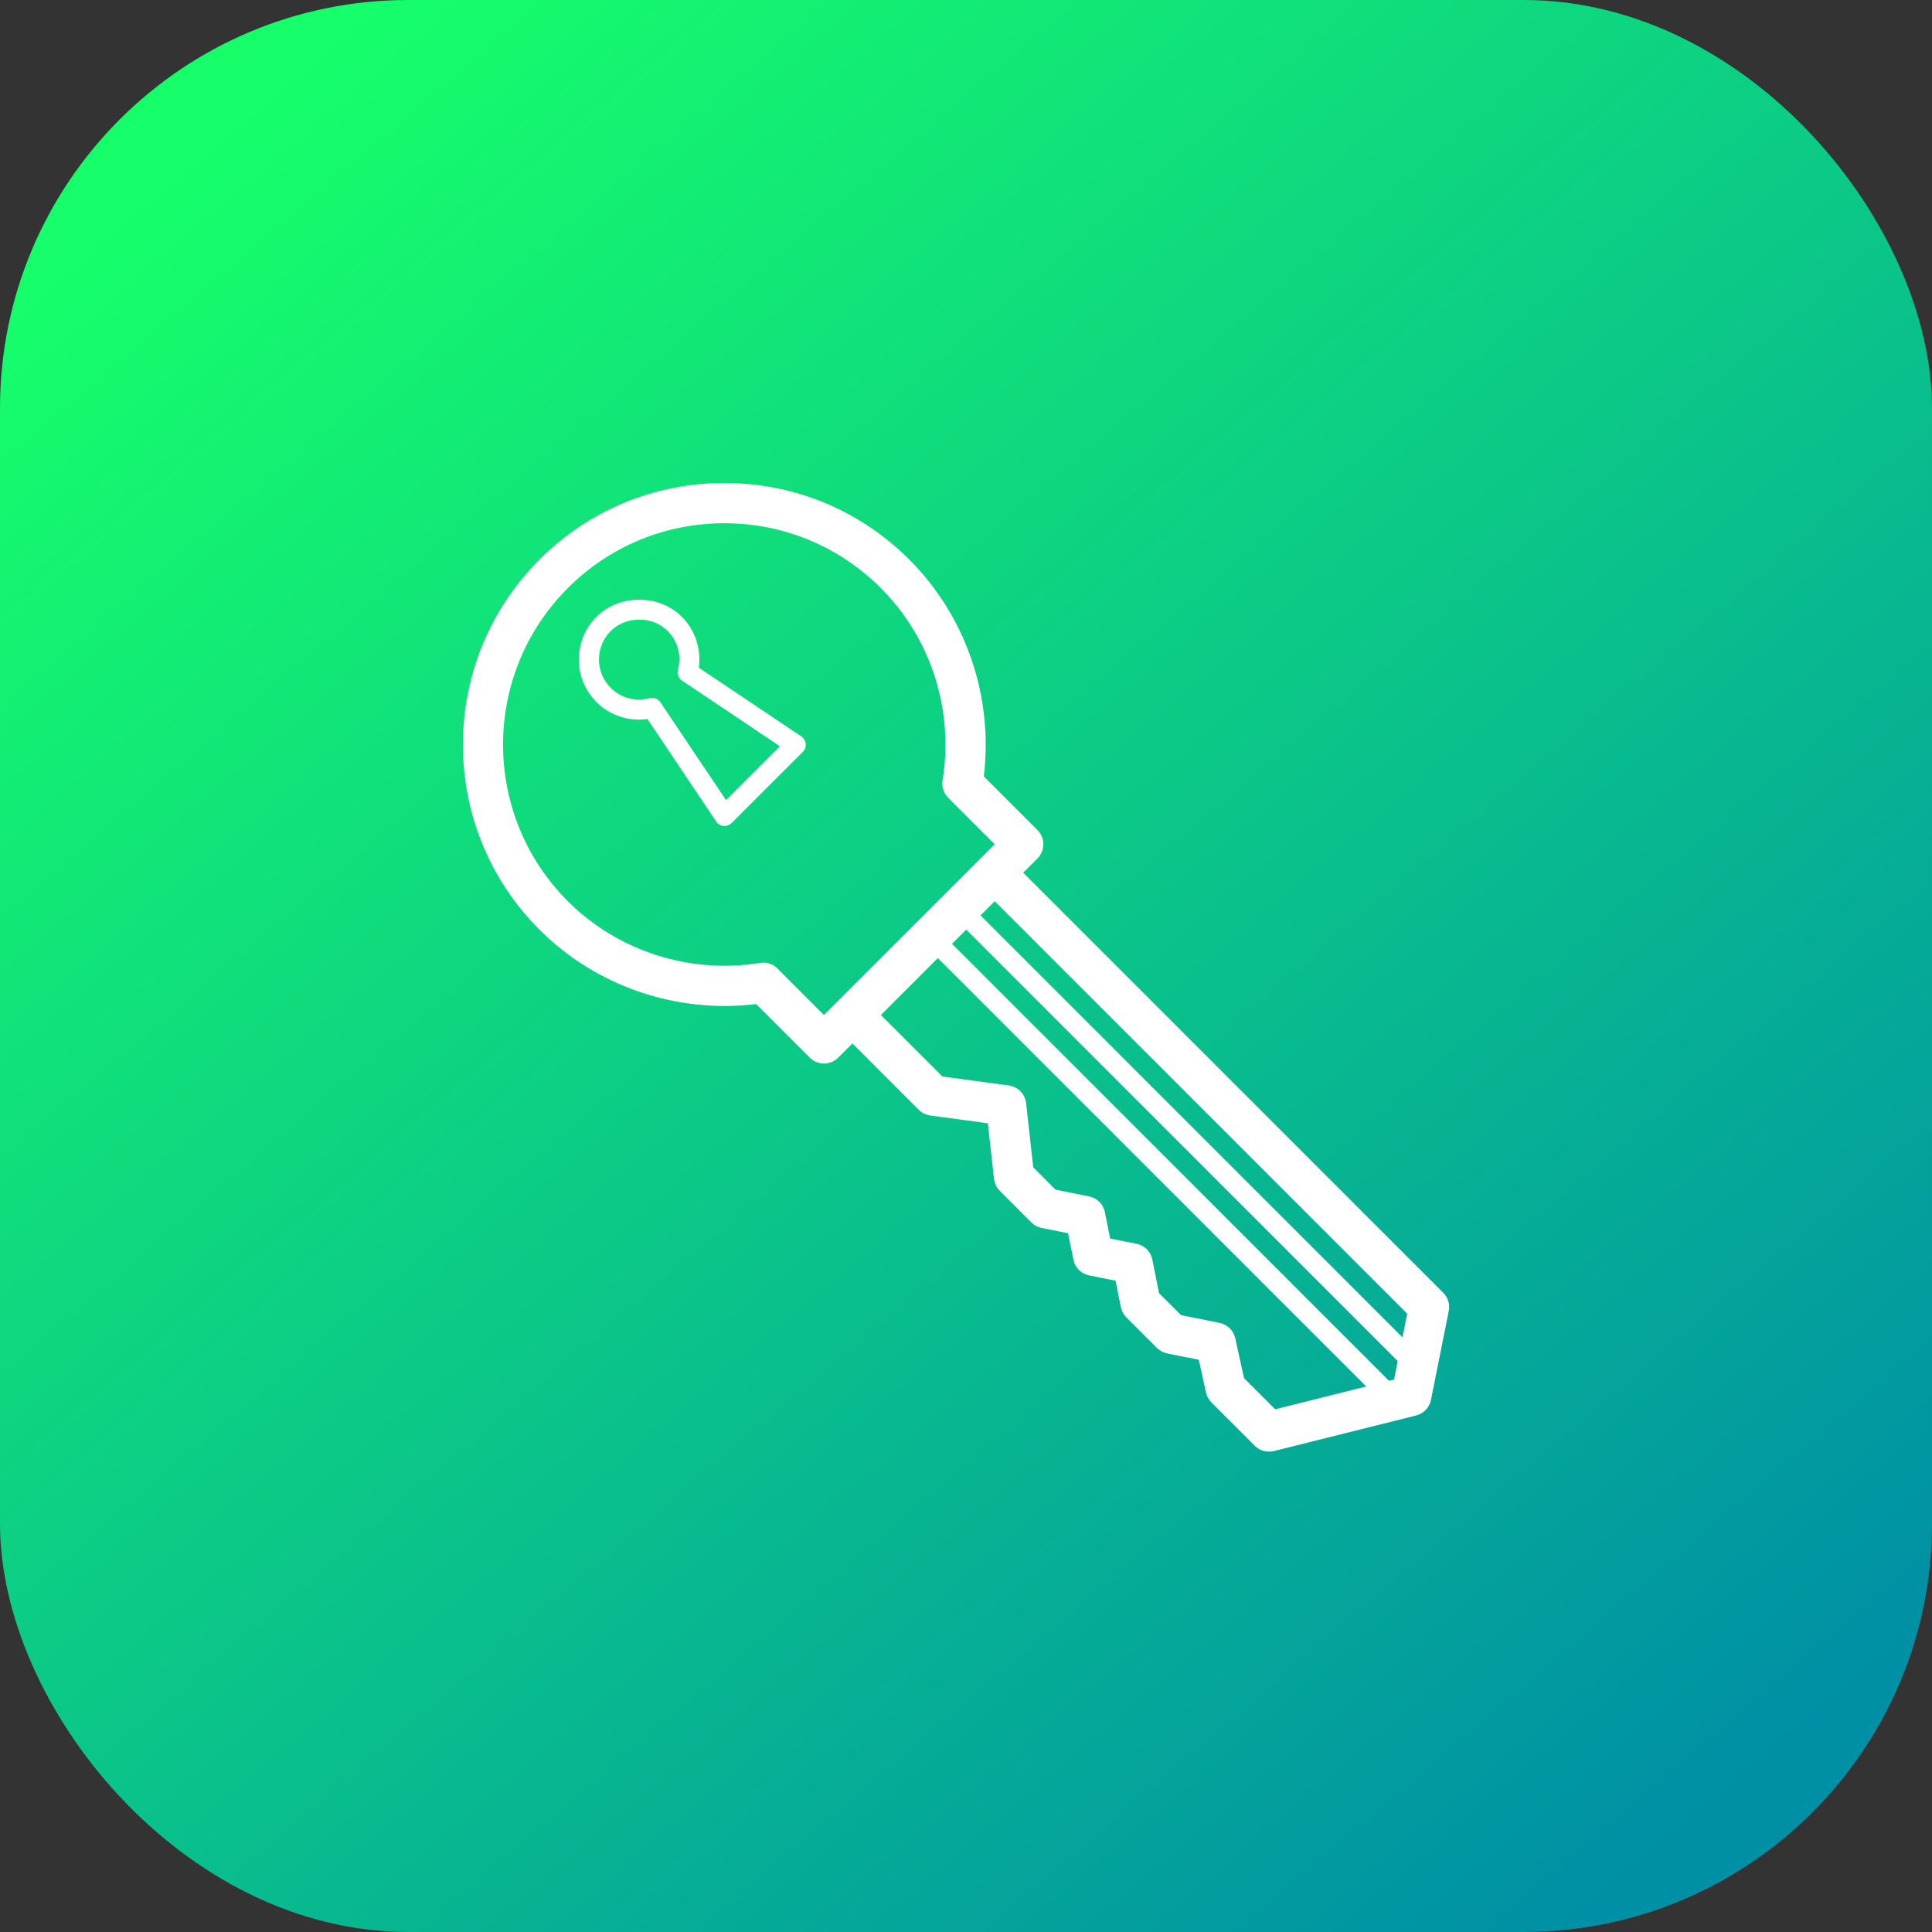 <svg xmlns="http://www.w3.org/2000/svg" xmlns:xlink="http://www.w3.org/1999/xlink" width="96" height="96" viewBox="0 0 96 96" id="key"><rect x="0" y="0" width="96" height="96" fill="#333333" stroke="none"/><defs><linearGradient id="b" x1="1073.403" x2="1097.116" y1="516.451" y2="544.308" gradientTransform="translate(-3287.743 -1586.04) scale(3.076)" gradientUnits="userSpaceOnUse" xlink:href="#a"></linearGradient><linearGradient id="a"><stop offset="0" stop-color="#16ff6a"></stop><stop offset="1" stop-color="#0090a5"></stop></linearGradient></defs><rect width="96" height="96" fill="url(#b)" rx="20.288" ry="20.288"></rect><path fill="#fff" d="m 35.993,24 c -3.472,0 -6.736,1.351 -9.191,3.807 -5.069,5.068 -5.069,13.317 0,18.385 2.819,2.819 6.812,4.182 10.77,3.699 l 2.664,2.664 c 0.195,0.195 0.451,0.293 0.707,0.293 0.256,0 0.512,-0.098 0.707,-0.293 l 0.707,-0.707 3.295,3.297 c 0.155,0.155 0.357,0.253 0.574,0.283 l 2.859,0.387 0.307,2.76 c 0.025,0.226 0.126,0.437 0.287,0.598 l 1.57,1.57 c 0.14,0.14 0.318,0.235 0.512,0.273 l 1.311,0.262 0.264,1.311 c 0.079,0.396 0.388,0.706 0.783,0.785 l 1.312,0.262 0.262,1.311 c 0.038,0.194 0.134,0.371 0.273,0.51 l 1.521,1.521 c 0.14,0.14 0.316,0.235 0.51,0.273 l 1.57,0.314 0.357,1.627 c 0.041,0.187 0.135,0.356 0.27,0.492 l 2.154,2.154 c 0.189,0.19 0.445,0.293 0.707,0.293 0.081,0 0.162,-0.009 0.242,-0.029 l 7.07,-1.768 c 0.375,-0.094 0.663,-0.396 0.738,-0.775 l 0.883,-4.418 c 0.066,-0.326 -0.035,-0.665 -0.271,-0.902 l -20.875,-20.875 0.707,-0.707 c 0.188,-0.188 0.293,-0.442 0.293,-0.707 0,-0.265 -0.105,-0.52 -0.293,-0.707 l -2.664,-2.664 c 0.481,-3.959 -0.882,-7.953 -3.701,-10.771 C 42.73,25.351 39.465,24 35.993,24 Z m -0.002,2 c 2.938,0 5.702,1.145 7.779,3.223 2.488,2.488 3.633,6.058 3.066,9.551 -0.051,0.317 0.052,0.64 0.279,0.867 l 2.311,2.311 -8.486,8.484 -2.309,-2.311 c -0.189,-0.189 -0.444,-0.293 -0.707,-0.293 -0.053,0 -0.107,0.005 -0.16,0.014 -3.493,0.564 -7.063,-0.579 -9.551,-3.066 -4.289,-4.289 -4.289,-11.268 0,-15.557 2.078,-2.078 4.839,-3.223 7.777,-3.223 z m -4.23,3.797 c -0.777,0 -1.555,0.283 -2.121,0.85 -0.567,0.566 -0.879,1.32 -0.879,2.121 0,0.801 0.312,1.554 0.879,2.121 0.661,0.662 1.608,0.969 2.531,0.84 l 3.416,5.092 c 0.083,0.125 0.216,0.205 0.365,0.219 0.016,10e-4 0.033,0.002 0.049,0.002 0.132,0 0.259,-0.052 0.354,-0.146 l 3.537,-3.535 c 0.106,-0.105 0.158,-0.253 0.143,-0.402 -0.015,-0.149 -0.095,-0.284 -0.219,-0.367 l -5.092,-3.414 c 0.128,-0.925 -0.18,-1.867 -0.842,-2.529 -0.567,-0.567 -1.344,-0.85 -2.121,-0.85 z m 0.002,0.99 c 0.518,0 1.036,0.188 1.414,0.566 0.504,0.504 0.693,1.225 0.508,1.926 -0.055,0.206 0.028,0.423 0.205,0.541 l 4.863,3.262 -2.676,2.678 -3.262,-4.863 c -0.094,-0.141 -0.252,-0.223 -0.416,-0.223 -0.042,0 -0.085,0.006 -0.127,0.018 -0.701,0.184 -1.42,-0.006 -1.924,-0.51 -0.378,-0.378 -0.586,-0.879 -0.586,-1.414 0,-0.535 0.208,-1.036 0.586,-1.414 0.378,-0.378 0.896,-0.566 1.414,-0.566 z M 49.427,44.779 69.923,65.275 69.688,66.453 48.72,45.486 49.427,44.779 Z m -1.414,1.414 21.439,21.438 -0.182,0.918 -0.252,0.062 -21.713,-21.713 0.707,-0.705 z m -1.414,1.414 21.287,21.287 -4.525,1.133 -1.547,-1.549 -0.434,-1.979 c -0.085,-0.388 -0.393,-0.688 -0.781,-0.766 l -1.912,-0.383 -1.096,-1.094 -0.332,-1.668 c -0.079,-0.396 -0.39,-0.706 -0.785,-0.785 L 55.163,61.543 54.901,60.232 c -0.079,-0.396 -0.39,-0.704 -0.785,-0.783 l -1.666,-0.334 -1.109,-1.109 -0.354,-3.186 c -0.051,-0.456 -0.404,-0.821 -0.859,-0.883 L 46.827,53.492 43.77,50.436 46.599,47.607 Z"></path></svg>